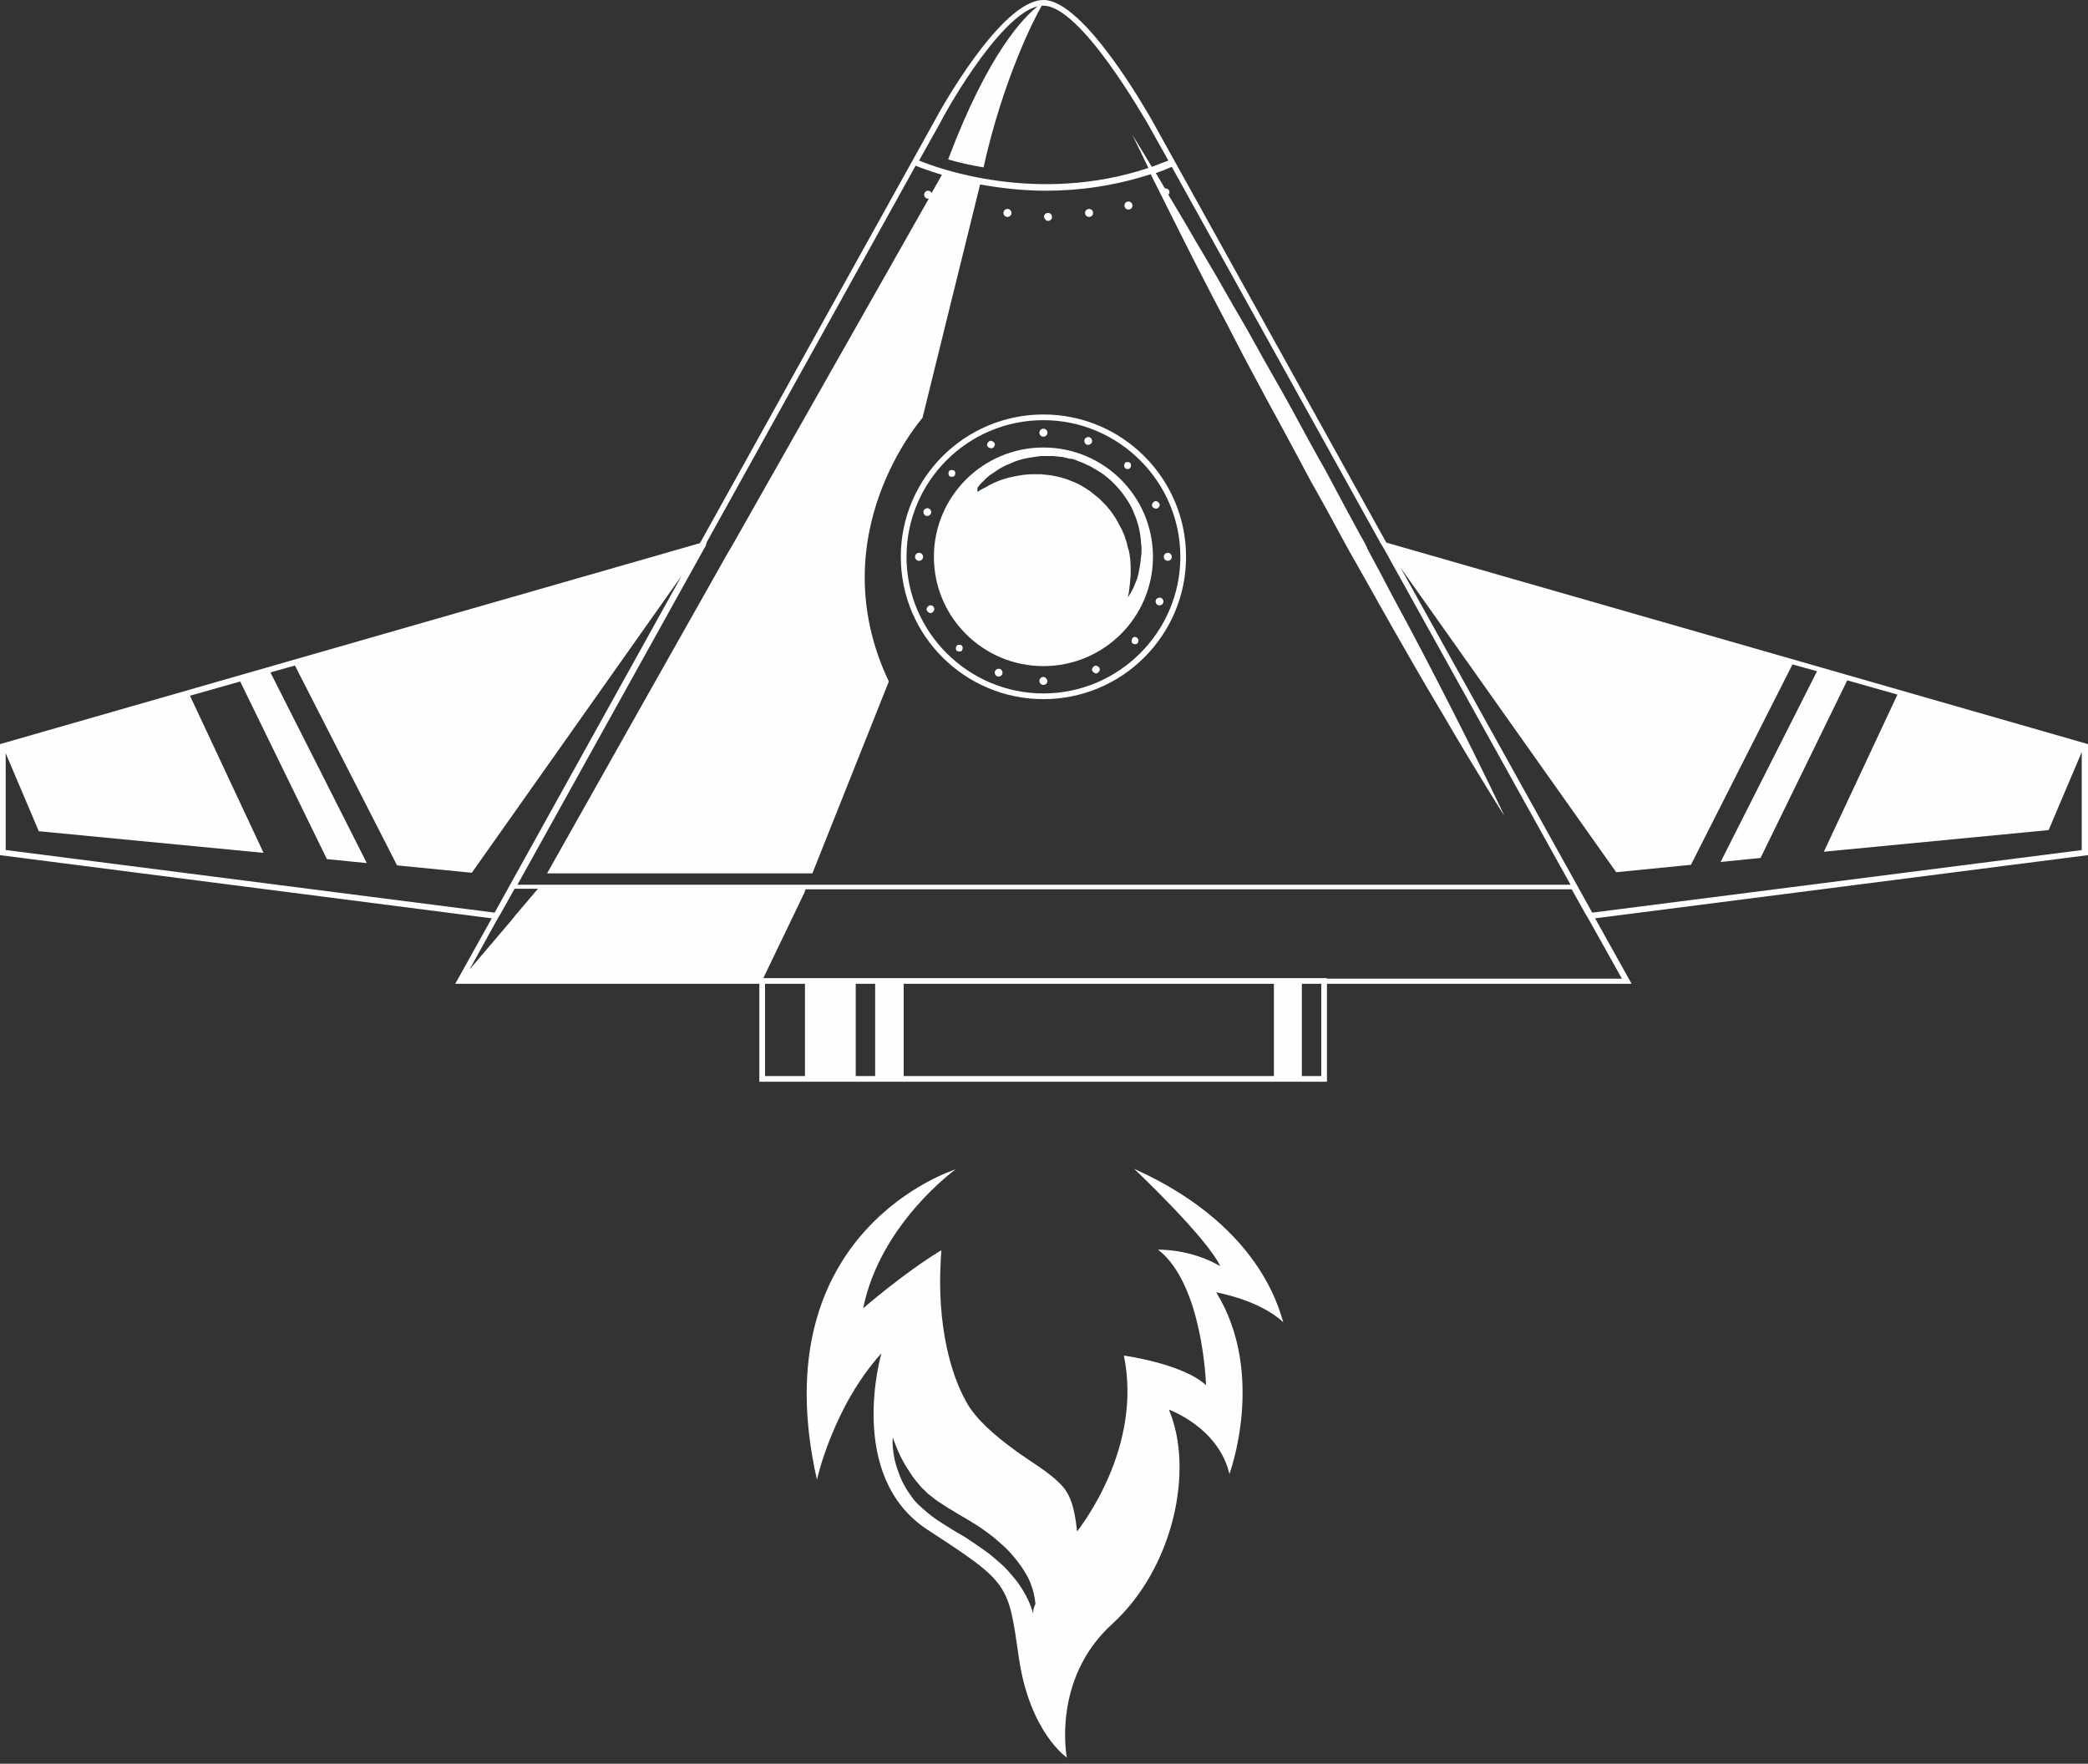 <svg width="309" height="261" viewBox="0 0 309 261" fill="none" xmlns="http://www.w3.org/2000/svg">
<rect x="0" y="0" width="309" height="261" fill="#333333" stroke="none"/>
<g clip-path="url(#clip0_9_160)">
<path d="M309 110.117L205.156 80.292L170.372 17.609C169.95 16.934 160.494 0 154.416 0C148.084 0 138.797 16.934 138.459 17.609L103.591 80.376L0 110.117V126.546L72.775 135.898L67.372 145.587H112.371V160.078H196.375V145.587H241.459L236.056 135.898L309 126.546V110.117ZM308.156 125.787L235.634 135.055L207.266 83.999L239.18 129.073L250.239 127.978L265.267 98.321L268.898 99.332L254.63 127.557L260.539 126.967L273.372 100.68L280.802 102.787L269.911 126.04L303.175 122.839L308.071 111.296V125.787H308.156ZM196.375 144.744H112.962L119.041 132.106L119.21 131.601H222.463H222.97H223.476H232.594L234.62 135.224L234.874 135.645L235.127 136.066L240.024 144.828H196.375V144.744ZM195.531 159.235H192.661V145.587H195.531V159.235ZM0.844 111.465L5.741 123.007L39.005 126.209L28.114 102.955L35.543 100.849L48.376 127.135L54.286 127.725L40.018 99.501L43.648 98.49L58.761 128.062L69.82 129.157L100.889 85.178L73.198 135.055L0.844 125.787V111.465ZM104.604 80.207L135.504 24.517C136.095 24.77 137.446 25.275 139.388 25.865C139.134 26.371 138.628 27.213 137.868 28.561C137.784 28.393 137.615 28.224 137.361 28.224C137.024 28.224 136.77 28.477 136.77 28.814C136.77 29.151 137.024 29.404 137.361 29.404H137.446C132.887 37.492 121.574 57.375 108.319 80.797C108.234 80.966 108.15 81.05 108.066 81.218C107.981 81.387 107.897 81.471 107.812 81.64C99.201 96.889 89.829 113.487 80.965 129.242H86.875H87.381H87.888H120.223L131.536 100.849C121.236 79.112 136.517 61.841 136.517 61.841L145.044 27.297C147.915 27.803 151.207 28.224 154.838 28.224C159.566 28.224 164.8 27.55 170.288 25.781C171.639 28.477 173.411 32.016 175.522 36.228C176.704 38.587 178.055 41.199 179.49 43.979C180.925 46.675 182.445 49.624 183.965 52.573C185.569 55.522 187.173 58.639 188.861 61.672C190.55 64.789 192.239 67.907 193.927 71.108C195.7 74.225 197.389 77.343 199.077 80.46C199.246 80.713 199.33 80.966 199.499 81.218C199.584 81.387 199.668 81.471 199.668 81.555C199.752 81.724 199.837 81.808 199.921 81.977C201.357 84.504 202.792 87.032 204.143 89.475C207.435 95.288 210.559 100.765 213.345 105.399C218.748 114.666 222.632 120.732 222.632 120.732C222.632 120.732 219.593 114.245 214.696 104.64C212.248 99.838 209.377 94.277 206.169 88.38C204.987 86.105 203.72 83.746 202.454 81.387C202.37 81.218 202.285 81.134 202.285 80.966C202.201 80.881 202.116 80.713 202.116 80.629C201.863 80.123 201.61 79.702 201.357 79.281C199.668 76.163 197.98 73.046 196.291 69.844C194.518 66.727 192.829 63.61 191.141 60.492C189.452 57.375 187.68 54.426 186.075 51.478C184.471 48.529 182.783 45.748 181.263 43.053C179.743 40.356 178.224 37.829 176.873 35.554C175.438 33.027 174.087 30.836 172.905 28.814C172.989 28.73 173.074 28.561 173.074 28.477C173.074 28.14 172.82 27.887 172.483 27.887C172.398 27.887 172.398 27.887 172.398 27.887C171.892 27.045 171.47 26.287 171.048 25.612C171.807 25.36 172.652 25.023 173.411 24.686L204.311 80.376L204.565 80.797L204.818 81.218L232.425 130.927H223.223H222.716H222.041H86.959H86.453H85.946H76.575L104.182 81.218L104.435 80.797L104.604 80.207ZM153.571 0.927C151.63 2.443 146.311 7.667 140.316 23.59C141.752 24.012 143.525 24.433 145.551 24.77C148.421 11.88 152.98 2.865 154.162 0.843C154.247 0.843 154.331 0.843 154.416 0.843C159.988 0.843 169.528 17.861 169.697 18.03L172.905 23.759C172.061 24.096 171.301 24.349 170.457 24.686C168.684 21.737 167.586 19.968 167.586 19.968C167.586 19.968 168.43 21.737 169.95 24.854C153.487 30.331 138.628 24.854 136.011 23.759L139.219 18.03C139.219 17.861 147.661 2.359 153.571 0.927ZM73.873 135.561L74.126 135.139L76.153 131.517H79.614L76.321 135.392L75.984 135.813L75.646 136.235L69.483 143.48L73.62 135.982L73.873 135.561ZM113.216 145.587H119.125V159.235H113.216V145.587ZM126.639 145.587H129.51V159.235H126.639V145.587ZM133.731 145.587H188.524V159.235H133.731V145.587Z" fill="#FDFEFF"/>
<path d="M167.839 172.968C167.839 172.968 178.561 183.078 180.588 187.375C176.113 184.763 171.385 184.932 171.385 184.932C178.055 190.071 178.477 204.984 178.477 204.984C175.016 201.782 166.32 200.603 166.32 200.603C169.106 214.167 160.072 225.71 159.397 226.636C159.143 224.446 158.806 221.666 157.202 219.896C155.175 217.706 152.389 216.274 149.941 214.42C147.324 212.482 144.369 210.039 142.934 207.343C141.583 204.9 140.739 202.204 140.148 199.592C139.219 195.295 138.966 190.914 139.219 186.617C139.219 186.111 139.303 185.522 139.303 185.016C133.731 188.386 127.737 193.61 127.737 193.61C130.27 181.056 141.414 173.053 141.414 173.053C141.414 173.053 112.54 181.983 120.898 218.97C120.898 218.97 123.262 208.185 130.439 200.266C130.439 200.266 125.12 218.464 137.277 226.384C149.434 234.303 149.181 234.303 150.785 245.34C152.389 256.377 157.877 260.084 157.877 260.084C157.877 260.084 155.598 248.458 164.631 240.285C173.58 232.113 176.789 217.622 172.989 208.607C172.989 208.607 180.334 211.218 181.939 218.127C181.939 218.127 187.426 203.383 179.997 191.251C179.997 191.251 186.413 192.346 189.959 195.716C189.621 195.632 187.764 181.899 167.839 172.968ZM152.896 238.516C152.896 238.769 152.896 238.853 152.896 238.853C152.896 238.853 152.896 238.769 152.811 238.516C152.727 238.263 152.643 237.926 152.474 237.505C152.136 236.662 151.545 235.483 150.701 234.303C150.279 233.714 149.688 233.04 149.097 232.366C148.506 231.692 147.746 231.102 146.986 230.428C146.226 229.754 145.298 229.164 144.453 228.574C144.031 228.237 143.525 227.984 143.102 227.647C142.68 227.395 142.174 227.058 141.667 226.805C140.739 226.215 139.725 225.625 138.712 224.951C137.699 224.277 136.855 223.519 136.011 222.761C135.589 222.34 135.251 222.003 134.913 221.497C134.744 221.244 134.66 221.076 134.491 220.907C134.322 220.655 134.238 220.486 134.069 220.233C133.562 219.391 133.225 218.633 132.971 217.874C132.38 216.358 132.211 215.094 132.127 214.167C132.043 213.24 132.127 212.735 132.127 212.735C132.127 212.735 132.296 213.24 132.634 214.083C132.971 214.925 133.478 216.105 134.322 217.369C134.744 218.043 135.166 218.717 135.757 219.391C135.926 219.559 136.011 219.728 136.18 219.896C136.348 220.065 136.517 220.318 136.686 220.402C137.024 220.739 137.277 221.076 137.699 221.329C138.459 222.003 139.303 222.508 140.232 223.098C141.161 223.688 142.174 224.277 143.187 224.867C143.693 225.204 144.2 225.457 144.707 225.794C145.213 226.131 145.635 226.468 146.142 226.805C147.071 227.479 147.915 228.237 148.759 228.995C150.279 230.512 151.461 232.113 152.221 233.629C152.896 235.062 153.149 236.41 153.234 237.336C152.98 237.926 152.896 238.263 152.896 238.516Z" fill="#FDFEFF"/>
<path d="M154.416 103.461C166.066 103.461 175.522 94.025 175.522 82.398C175.522 70.771 166.066 61.335 154.416 61.335C142.765 61.335 133.309 70.771 133.309 82.398C133.309 94.025 142.765 103.461 154.416 103.461ZM154.416 62.178C165.56 62.178 174.678 71.277 174.678 82.398C174.678 93.519 165.56 102.618 154.416 102.618C143.271 102.618 134.153 93.519 134.153 82.398C134.153 71.277 143.187 62.178 154.416 62.178Z" fill="#FDFEFF"/>
<path d="M154.416 98.574C163.365 98.574 170.625 91.329 170.625 82.398C170.625 73.467 163.365 66.222 154.416 66.222C145.466 66.222 138.206 73.467 138.206 82.398C138.206 91.329 145.466 98.574 154.416 98.574ZM144.707 72.119C144.875 71.867 145.129 71.529 145.551 71.192C145.889 70.771 146.395 70.35 147.07 69.929C147.661 69.507 148.421 69.002 149.35 68.665C150.194 68.244 151.207 67.907 152.305 67.738C152.811 67.654 153.487 67.57 153.993 67.485C154.584 67.485 155.175 67.485 155.851 67.485C156.442 67.57 157.117 67.57 157.708 67.738C158.046 67.822 158.299 67.907 158.637 67.907C158.975 67.991 159.228 68.075 159.566 68.244C160.157 68.412 160.748 68.749 161.339 69.002C161.93 69.339 162.52 69.676 163.027 70.013C164.125 70.771 165.053 71.698 165.898 72.709C166.657 73.72 167.417 74.815 167.839 75.995C167.924 76.248 168.093 76.585 168.177 76.837C168.261 77.09 168.346 77.427 168.43 77.68C168.599 78.27 168.684 78.775 168.768 79.365C168.852 79.87 168.852 80.46 168.937 81.05C168.937 81.555 168.937 81.977 168.852 82.482C168.768 83.493 168.599 84.336 168.43 85.094C168.261 85.852 167.924 86.442 167.755 86.948C167.248 87.959 166.911 88.38 166.911 88.38C166.911 88.38 166.911 88.211 166.995 87.959C167.08 87.706 167.08 87.284 167.164 86.779C167.248 86.273 167.248 85.684 167.333 84.925C167.333 84.251 167.333 83.409 167.248 82.651C167.164 82.229 167.164 81.724 166.995 81.303C166.826 80.881 166.826 80.46 166.657 80.039C166.489 79.618 166.404 79.112 166.151 78.691C166.066 78.438 165.982 78.27 165.813 78.017C165.729 77.764 165.56 77.596 165.475 77.343C164.969 76.416 164.378 75.574 163.702 74.815C163.365 74.478 162.943 74.057 162.605 73.72C162.183 73.383 161.761 73.046 161.339 72.709C160.494 72.119 159.566 71.529 158.552 71.192C157.624 70.771 156.526 70.519 155.598 70.35C155.091 70.266 154.584 70.266 154.162 70.181C153.571 70.181 153.149 70.181 152.727 70.181C151.798 70.181 150.87 70.35 150.025 70.519C148.337 70.856 146.986 71.445 146.142 71.951C145.72 72.204 145.298 72.372 145.044 72.54C144.791 72.709 144.707 72.793 144.707 72.793C144.707 72.793 144.538 72.372 144.707 72.119Z" fill="#FDFEFF"/>
<path d="M154.416 64.621C154.753 64.621 155.007 64.368 155.007 64.031C155.007 63.694 154.753 63.441 154.416 63.441C154.078 63.441 153.825 63.694 153.825 64.031C153.825 64.368 154.078 64.621 154.416 64.621Z" fill="#FDFEFF"/>
<path d="M172.82 82.988C173.158 82.988 173.411 82.735 173.411 82.398C173.411 82.061 173.158 81.808 172.82 81.808C172.483 81.808 172.23 82.061 172.23 82.398C172.23 82.735 172.483 82.988 172.82 82.988Z" fill="#FDFEFF"/>
<path d="M154.416 100.175C154.078 100.175 153.825 100.428 153.825 100.765C153.825 101.102 154.078 101.355 154.416 101.355C154.753 101.355 155.007 101.102 155.007 100.765C154.922 100.428 154.669 100.175 154.416 100.175Z" fill="#FDFEFF"/>
<path d="M136.011 81.808C135.673 81.808 135.42 82.061 135.42 82.398C135.42 82.735 135.673 82.988 136.011 82.988C136.348 82.988 136.602 82.735 136.602 82.398C136.602 82.061 136.348 81.808 136.011 81.808Z" fill="#FDFEFF"/>
<path d="M160.832 65.8C161.085 65.885 161.423 65.8 161.592 65.463C161.676 65.211 161.592 64.874 161.254 64.705C161.001 64.621 160.663 64.705 160.494 65.042C160.41 65.379 160.579 65.716 160.832 65.8Z" fill="#FDFEFF"/>
<path d="M171.048 88.801C170.963 89.054 171.048 89.391 171.385 89.559C171.639 89.644 171.976 89.559 172.145 89.222C172.229 88.969 172.145 88.632 171.807 88.464C171.47 88.38 171.132 88.548 171.048 88.801Z" fill="#FDFEFF"/>
<path d="M147.999 98.996C147.746 98.911 147.408 98.996 147.239 99.332C147.155 99.585 147.239 99.922 147.577 100.091C147.83 100.175 148.168 100.091 148.337 99.754C148.421 99.417 148.252 99.08 147.999 98.996Z" fill="#FDFEFF"/>
<path d="M137.784 75.995C137.868 75.742 137.784 75.405 137.446 75.237C137.193 75.152 136.855 75.237 136.686 75.574C136.602 75.826 136.686 76.163 137.024 76.332C137.361 76.416 137.615 76.248 137.784 75.995Z" fill="#FDFEFF"/>
<path d="M167.248 69.255C167.417 69.002 167.417 68.665 167.248 68.496C166.995 68.328 166.657 68.328 166.489 68.496C166.32 68.749 166.32 69.086 166.489 69.255C166.657 69.423 166.995 69.507 167.248 69.255Z" fill="#FDFEFF"/>
<path d="M167.586 94.446C167.417 94.699 167.417 95.036 167.586 95.204C167.839 95.373 168.177 95.373 168.346 95.204C168.515 94.951 168.515 94.614 168.346 94.446C168.093 94.193 167.755 94.193 167.586 94.446Z" fill="#FDFEFF"/>
<path d="M141.583 95.541C141.414 95.794 141.414 96.131 141.583 96.299C141.836 96.468 142.174 96.468 142.343 96.299C142.511 96.047 142.511 95.71 142.343 95.541C142.174 95.373 141.752 95.373 141.583 95.541Z" fill="#FDFEFF"/>
<path d="M141.245 70.434C141.414 70.181 141.414 69.844 141.245 69.676C140.992 69.507 140.654 69.507 140.485 69.676C140.316 69.844 140.316 70.266 140.485 70.434C140.654 70.603 140.992 70.603 141.245 70.434Z" fill="#FDFEFF"/>
<path d="M171.301 75.237C171.554 75.068 171.723 74.731 171.554 74.478C171.385 74.225 171.048 74.057 170.794 74.225C170.541 74.394 170.372 74.731 170.541 74.984C170.71 75.237 171.048 75.321 171.301 75.237Z" fill="#FDFEFF"/>
<path d="M161.93 98.574C161.676 98.743 161.507 99.08 161.676 99.332C161.845 99.585 162.183 99.754 162.436 99.585C162.689 99.417 162.858 99.08 162.689 98.827C162.52 98.574 162.183 98.406 161.93 98.574Z" fill="#FDFEFF"/>
<path d="M137.446 89.644C137.193 89.812 137.024 90.149 137.193 90.402C137.361 90.655 137.699 90.823 137.952 90.655C138.206 90.486 138.375 90.149 138.206 89.896C138.121 89.644 137.784 89.475 137.446 89.644Z" fill="#FDFEFF"/>
<path d="M146.902 66.306C147.155 66.137 147.324 65.8 147.155 65.548C146.986 65.295 146.648 65.126 146.395 65.295C146.142 65.463 145.973 65.8 146.142 66.053C146.311 66.306 146.648 66.39 146.902 66.306Z" fill="#FDFEFF"/>
<path d="M149.097 32.1C149.434 32.1 149.688 31.847 149.688 31.51C149.688 31.173 149.434 30.92 149.097 30.92C148.759 30.92 148.506 31.173 148.506 31.51C148.506 31.847 148.759 32.1 149.097 32.1Z" fill="#FDFEFF"/>
<path d="M155.091 32.69C155.429 32.69 155.682 32.437 155.682 32.1C155.682 31.763 155.429 31.51 155.091 31.51C154.753 31.51 154.5 31.763 154.5 32.1C154.584 32.437 154.838 32.69 155.091 32.69Z" fill="#FDFEFF"/>
<path d="M161.17 32.1C161.507 32.1 161.761 31.847 161.761 31.51C161.761 31.173 161.507 30.92 161.17 30.92C160.832 30.92 160.579 31.173 160.579 31.51C160.579 31.847 160.832 32.1 161.17 32.1Z" fill="#FDFEFF"/>
<path d="M166.995 31.005C167.333 31.005 167.586 30.752 167.586 30.415C167.586 30.078 167.333 29.825 166.995 29.825C166.657 29.825 166.404 30.078 166.404 30.415C166.404 30.752 166.657 31.005 166.995 31.005Z" fill="#FDFEFF"/>
</g>
<defs>
<clipPath id="clip0_9_160">
<rect width="309" height="261" fill="white"/>
</clipPath>
</defs>
</svg>
